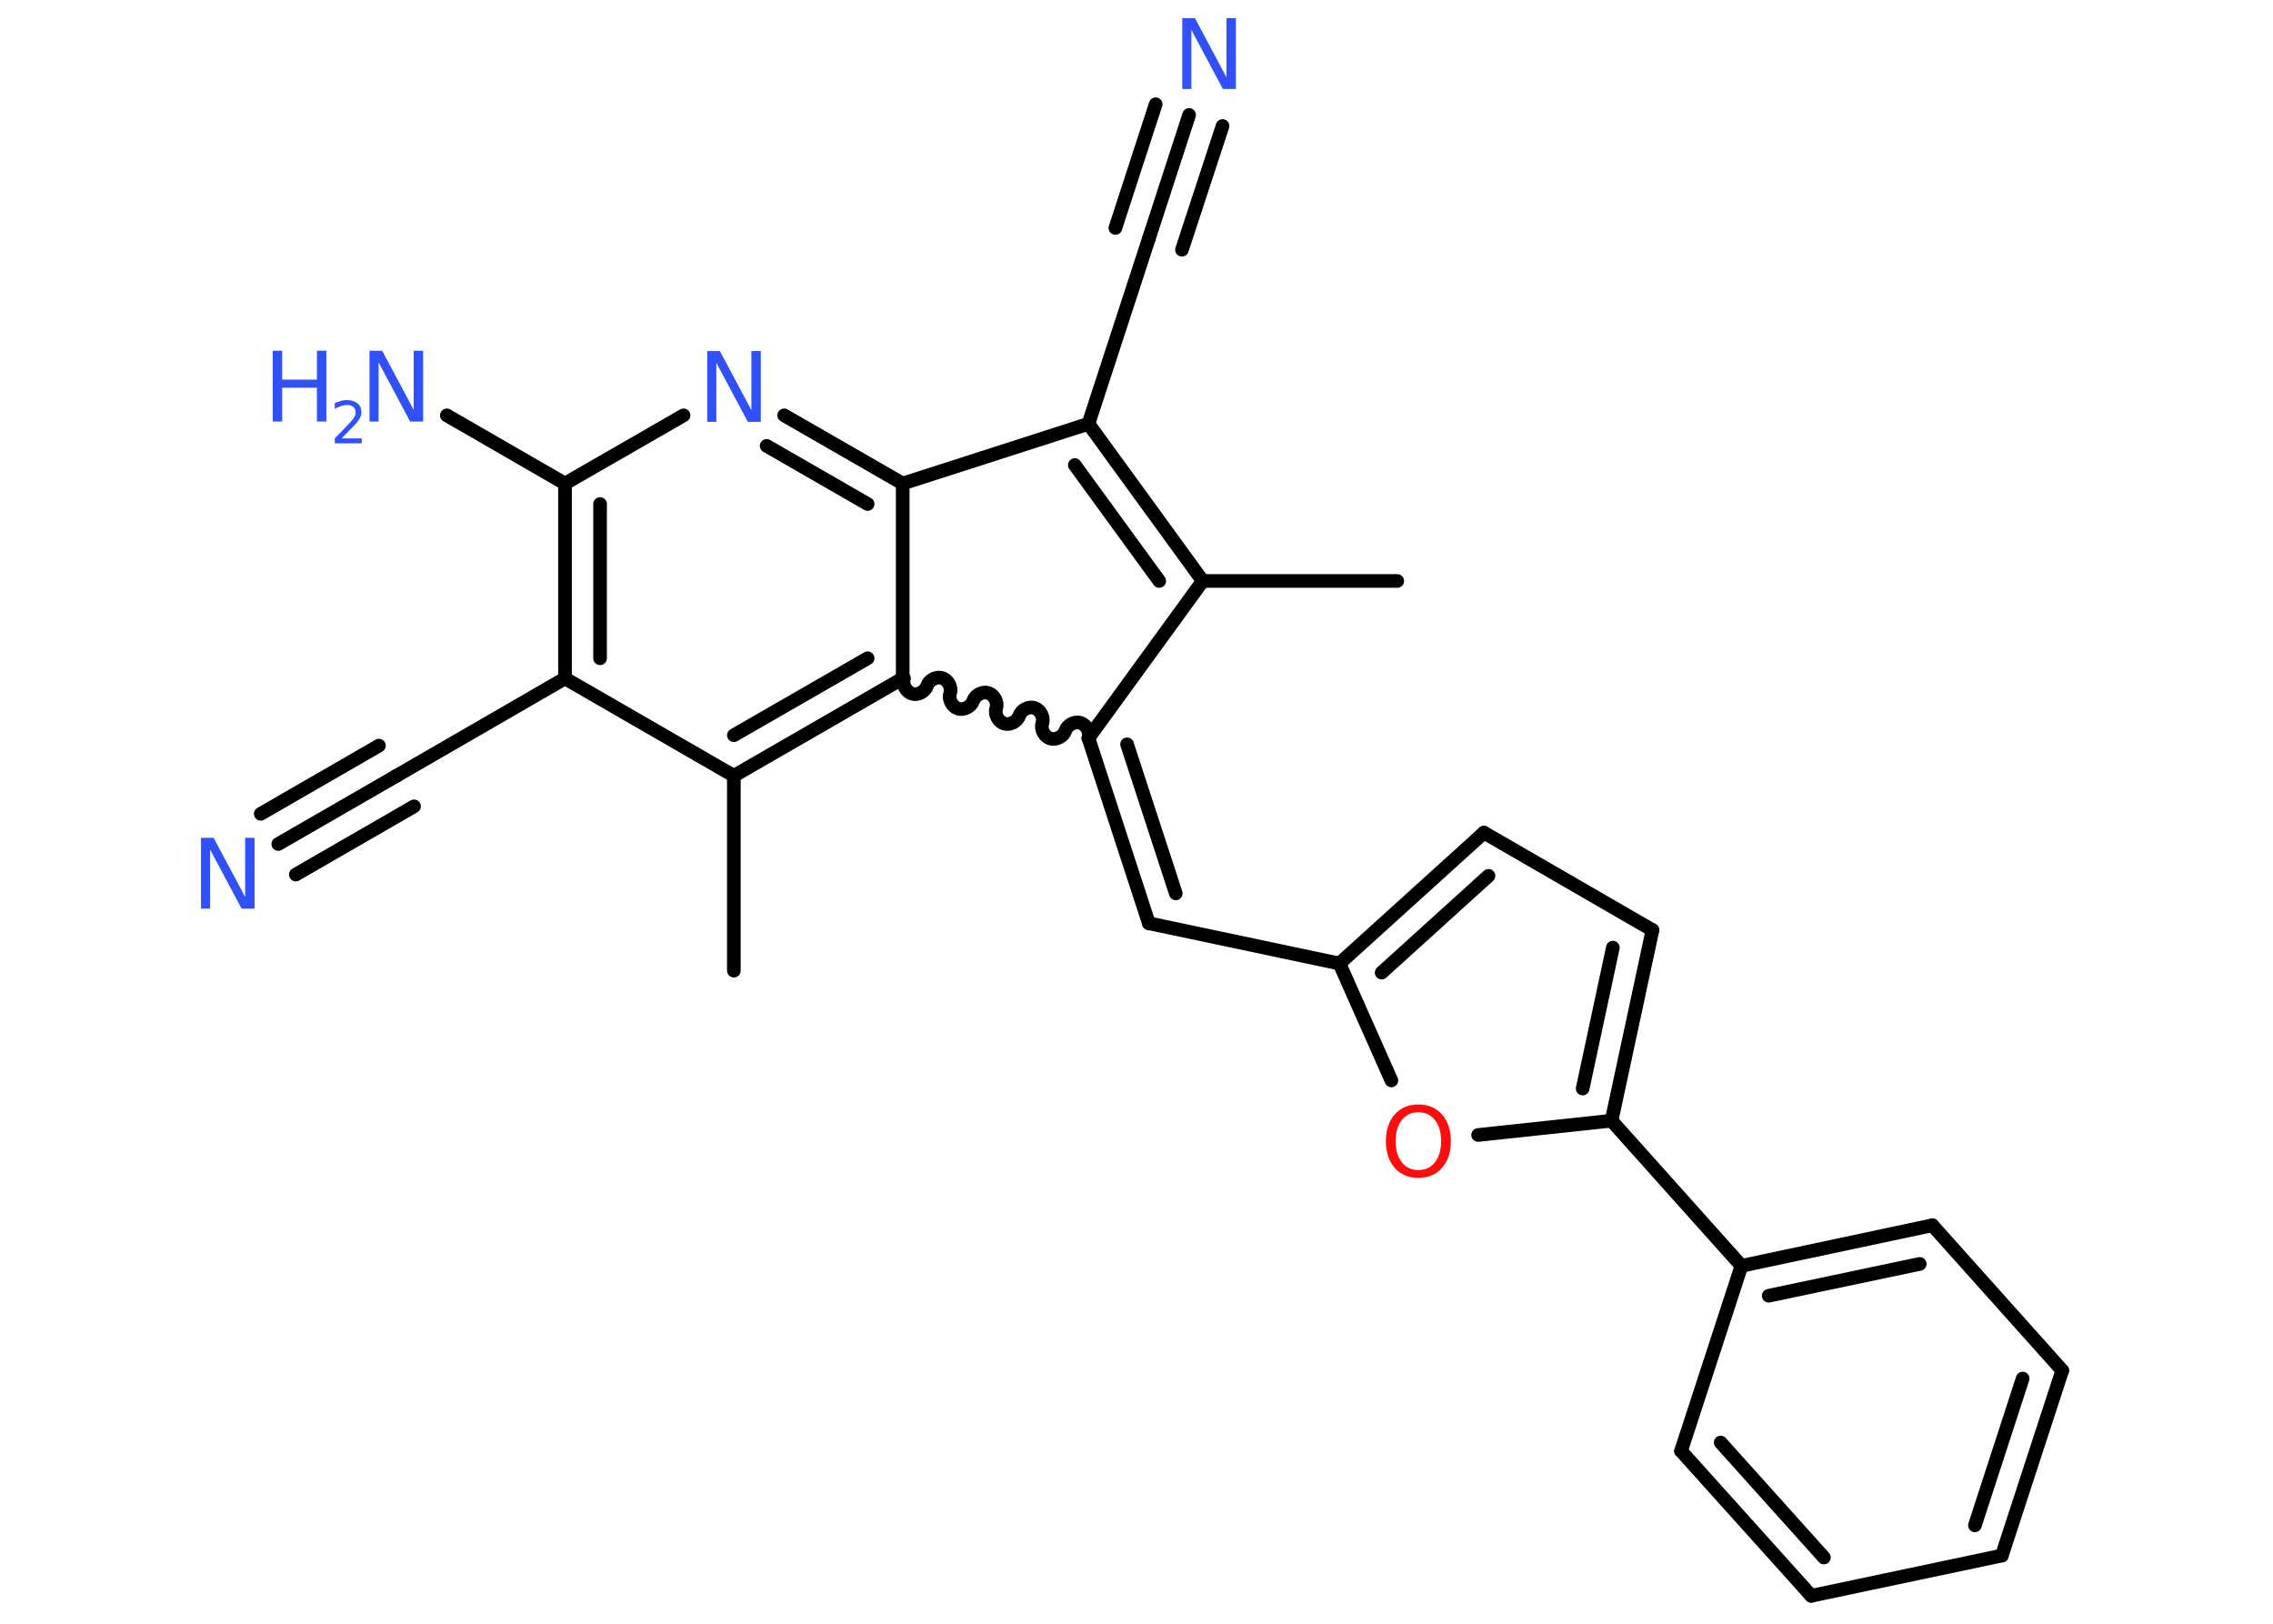 <?xml version='1.0' encoding='UTF-8'?>
<!DOCTYPE svg PUBLIC "-//W3C//DTD SVG 1.1//EN" "http://www.w3.org/Graphics/SVG/1.1/DTD/svg11.dtd">
<svg version='1.2' xmlns='http://www.w3.org/2000/svg' xmlns:xlink='http://www.w3.org/1999/xlink' width='70.0mm' height='50.0mm' viewBox='0 0 70.0 50.0'>
  <desc>Generated by the Chemistry Development Kit (http://github.com/cdk)</desc>
  <g stroke-linecap='round' stroke-linejoin='round' stroke='#000000' stroke-width='.42' fill='#3050F8'>
    <rect x='.0' y='.0' width='70.0' height='50.0' fill='#FFFFFF' stroke='none'/>
    <g id='mol1' class='mol'>
      <line id='mol1bnd1' class='bond' x1='43.03' y1='17.89' x2='37.04' y2='17.89'/>
      <g id='mol1bnd2' class='bond'>
        <line x1='37.04' y1='17.89' x2='33.52' y2='13.05'/>
        <line x1='35.7' y1='17.89' x2='33.1' y2='14.32'/>
      </g>
      <line id='mol1bnd3' class='bond' x1='33.52' y1='13.05' x2='35.38' y2='7.35'/>
      <g id='mol1bnd4' class='bond'>
        <line x1='35.38' y1='7.35' x2='36.62' y2='3.54'/>
        <line x1='34.35' y1='7.02' x2='35.59' y2='3.21'/>
        <line x1='36.4' y1='7.69' x2='37.65' y2='3.88'/>
      </g>
      <line id='mol1bnd5' class='bond' x1='33.52' y1='13.05' x2='27.8' y2='14.89'/>
      <g id='mol1bnd6' class='bond'>
        <line x1='27.8' y1='14.89' x2='24.15' y2='12.79'/>
        <line x1='26.72' y1='15.52' x2='23.61' y2='13.73'/>
      </g>
      <line id='mol1bnd7' class='bond' x1='21.05' y1='12.79' x2='17.4' y2='14.89'/>
      <line id='mol1bnd8' class='bond' x1='17.4' y1='14.89' x2='13.76' y2='12.79'/>
      <g id='mol1bnd9' class='bond'>
        <line x1='17.4' y1='14.89' x2='17.4' y2='20.89'/>
        <line x1='18.48' y1='15.52' x2='18.48' y2='20.27'/>
      </g>
      <line id='mol1bnd10' class='bond' x1='17.4' y1='20.89' x2='12.21' y2='23.89'/>
      <g id='mol1bnd11' class='bond'>
        <line x1='12.21' y1='23.89' x2='8.57' y2='25.99'/>
        <line x1='12.75' y1='24.83' x2='9.11' y2='26.93'/>
        <line x1='11.67' y1='22.96' x2='8.03' y2='25.06'/>
      </g>
      <line id='mol1bnd12' class='bond' x1='17.4' y1='20.89' x2='22.6' y2='23.89'/>
      <line id='mol1bnd13' class='bond' x1='22.6' y1='23.89' x2='22.6' y2='29.89'/>
      <g id='mol1bnd14' class='bond'>
        <line x1='22.6' y1='23.89' x2='27.8' y2='20.89'/>
        <line x1='22.6' y1='22.64' x2='26.72' y2='20.27'/>
      </g>
      <line id='mol1bnd15' class='bond' x1='27.8' y1='14.89' x2='27.8' y2='20.89'/>
      <path id='mol1bnd16' class='bond' d='M33.52 22.73c.06 -.18 -.06 -.41 -.24 -.47c-.18 -.06 -.41 .06 -.47 .24c-.06 .18 -.29 .3 -.47 .24c-.18 -.06 -.3 -.29 -.24 -.47c.06 -.18 -.06 -.41 -.24 -.47c-.18 -.06 -.41 .06 -.47 .24c-.06 .18 -.29 .3 -.47 .24c-.18 -.06 -.3 -.29 -.24 -.47c.06 -.18 -.06 -.41 -.24 -.47c-.18 -.06 -.41 .06 -.47 .24c-.06 .18 -.29 .3 -.47 .24c-.18 -.06 -.3 -.29 -.24 -.47c.06 -.18 -.06 -.41 -.24 -.47c-.18 -.06 -.41 .06 -.47 .24c-.06 .18 -.29 .3 -.47 .24c-.18 -.06 -.3 -.29 -.24 -.47' fill='none' stroke='#000000' stroke-width='.42'/>
      <line id='mol1bnd17' class='bond' x1='37.04' y1='17.89' x2='33.52' y2='22.73'/>
      <g id='mol1bnd18' class='bond'>
        <line x1='35.38' y1='28.43' x2='33.52' y2='22.73'/>
        <line x1='36.21' y1='27.51' x2='34.71' y2='22.92'/>
      </g>
      <line id='mol1bnd19' class='bond' x1='35.38' y1='28.43' x2='41.25' y2='29.67'/>
      <g id='mol1bnd20' class='bond'>
        <line x1='45.7' y1='25.64' x2='41.25' y2='29.67'/>
        <line x1='45.84' y1='26.97' x2='42.55' y2='29.95'/>
      </g>
      <line id='mol1bnd21' class='bond' x1='45.7' y1='25.64' x2='50.89' y2='28.64'/>
      <g id='mol1bnd22' class='bond'>
        <line x1='49.63' y1='34.51' x2='50.89' y2='28.64'/>
        <line x1='48.74' y1='33.52' x2='49.67' y2='29.18'/>
      </g>
      <line id='mol1bnd23' class='bond' x1='49.63' y1='34.51' x2='53.63' y2='38.98'/>
      <g id='mol1bnd24' class='bond'>
        <line x1='59.51' y1='37.73' x2='53.63' y2='38.98'/>
        <line x1='59.12' y1='38.92' x2='54.47' y2='39.9'/>
      </g>
      <line id='mol1bnd25' class='bond' x1='59.51' y1='37.73' x2='63.51' y2='42.2'/>
      <g id='mol1bnd26' class='bond'>
        <line x1='61.65' y1='47.9' x2='63.51' y2='42.2'/>
        <line x1='60.82' y1='46.97' x2='62.29' y2='42.45'/>
      </g>
      <line id='mol1bnd27' class='bond' x1='61.65' y1='47.9' x2='55.78' y2='49.14'/>
      <g id='mol1bnd28' class='bond'>
        <line x1='51.77' y1='44.68' x2='55.78' y2='49.14'/>
        <line x1='52.99' y1='44.42' x2='56.17' y2='47.96'/>
      </g>
      <line id='mol1bnd29' class='bond' x1='53.63' y1='38.98' x2='51.77' y2='44.68'/>
      <line id='mol1bnd30' class='bond' x1='49.63' y1='34.51' x2='45.52' y2='34.95'/>
      <line id='mol1bnd31' class='bond' x1='41.25' y1='29.67' x2='42.85' y2='33.27'/>
      <path id='mol1atm5' class='atom' d='M36.41 .56h.39l.97 1.82v-1.82h.29v2.18h-.4l-.97 -1.82v1.82h-.28v-2.18z' stroke='none'/>
      <path id='mol1atm7' class='atom' d='M21.78 10.81h.39l.97 1.82v-1.82h.29v2.18h-.4l-.97 -1.82v1.82h-.28v-2.18z' stroke='none'/>
      <g id='mol1atm9' class='atom'>
        <path d='M11.38 10.8h.39l.97 1.82v-1.82h.29v2.18h-.4l-.97 -1.82v1.82h-.28v-2.18z' stroke='none'/>
        <path d='M8.4 10.8h.29v.89h1.07v-.89h.29v2.18h-.29v-1.04h-1.07v1.04h-.29v-2.18z' stroke='none'/>
        <path d='M10.52 13.5h.62v.15h-.83v-.15q.1 -.1 .27 -.28q.17 -.18 .22 -.23q.08 -.09 .12 -.16q.03 -.07 .03 -.13q.0 -.11 -.07 -.17q-.07 -.06 -.19 -.06q-.08 .0 -.18 .03q-.09 .03 -.2 .09v-.18q.11 -.04 .2 -.07q.09 -.02 .17 -.02q.2 .0 .33 .1q.12 .1 .12 .27q.0 .08 -.03 .15q-.03 .07 -.11 .17q-.02 .03 -.14 .15q-.12 .12 -.33 .34z' stroke='none'/>
      </g>
      <path id='mol1atm12' class='atom' d='M6.19 25.8h.39l.97 1.82v-1.82h.29v2.18h-.4l-.97 -1.82v1.82h-.28v-2.18z' stroke='none'/>
      <path id='mol1atm28' class='atom' d='M43.68 34.25q-.32 .0 -.51 .24q-.19 .24 -.19 .65q.0 .41 .19 .65q.19 .24 .51 .24q.32 .0 .51 -.24q.19 -.24 .19 -.65q.0 -.41 -.19 -.65q-.19 -.24 -.51 -.24zM43.68 34.01q.46 .0 .73 .31q.27 .31 .27 .82q.0 .52 -.27 .82q-.27 .31 -.73 .31q-.46 .0 -.73 -.31q-.27 -.31 -.27 -.82q.0 -.51 .27 -.82q.27 -.31 .73 -.31z' stroke='none' fill='#FF0D0D'/>
    </g>
  </g>
</svg>
